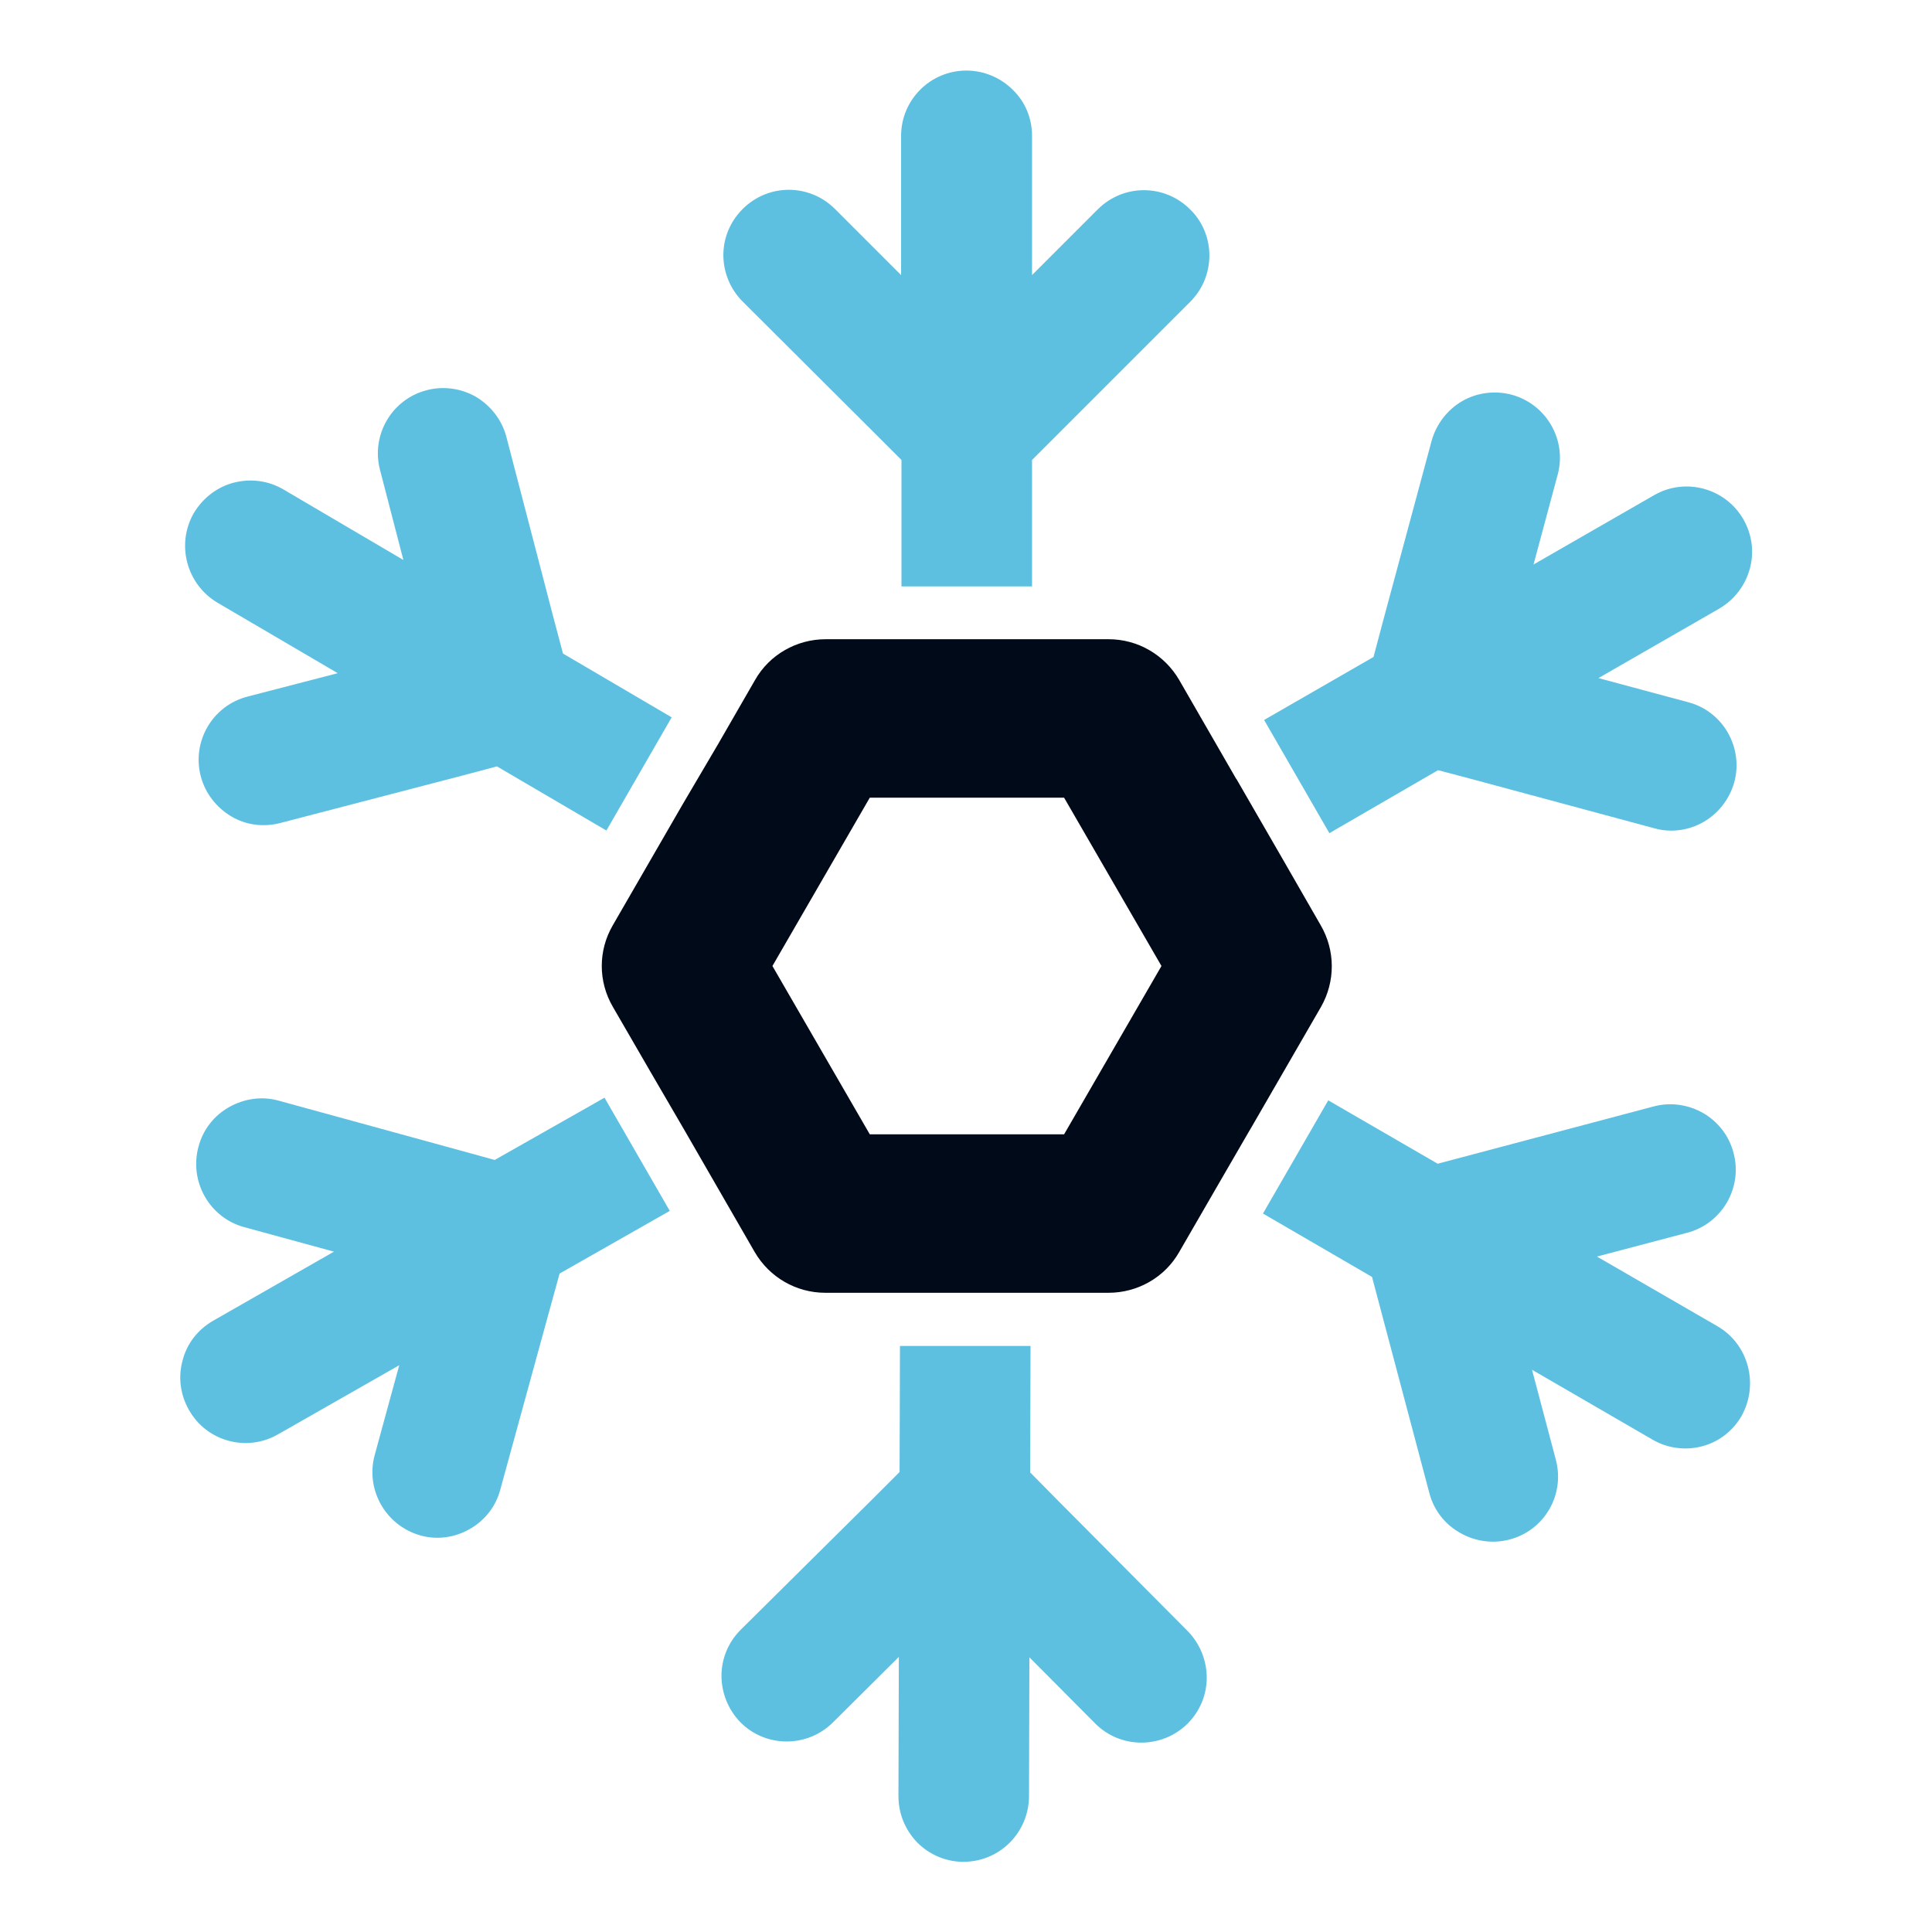 <!DOCTYPE svg PUBLIC "-//W3C//DTD SVG 1.1//EN" "http://www.w3.org/Graphics/SVG/1.1/DTD/svg11.dtd">
<!-- Uploaded to: SVG Repo, www.svgrepo.com, Transformed by: SVG Repo Mixer Tools -->
<svg width="800px" height="800px" viewBox="0 0 512 512" id="Layer_1" version="1.1" xml:space="preserve" xmlns="http://www.w3.org/2000/svg" xmlns:xlink="http://www.w3.org/1999/xlink" fill="#000000">
<g id="SVGRepo_bgCarrier" stroke-width="0"/>
<g id="SVGRepo_tracerCarrier" stroke-linecap="round" stroke-linejoin="round"/>
<g id="SVGRepo_iconCarrier"> <style type="text/css"> .st0{fill:#5dc0e1;} .st1{fill:#000a18;} </style> <g> <path class="st1" d="M350,245.2l-10-17.4l-12.3-21.3l-0.1-0.1l-15.1-26.2c-3.9-6.7-11-10.8-18.7-10.8h-20.2h-34.6h-20.2 c-7.7,0-14.9,4.1-18.7,10.8l-9.8,17L181,213l-18.6,32.2c-3.9,6.7-3.9,14.9,0,21.6l9.9,17.1l9.2,15.8l18.5,32.1 c3.9,6.7,11,10.8,18.7,10.8h19.9h19.8h35.4c7.7,0,14.9-4.1,18.7-10.8l10-17.3v0l8.4-14.5l1-1.7l18.2-31.5 C353.9,260.1,353.9,251.9,350,245.2z M282,300.6h-51.5L204.7,256l25.8-44.6H282l25.8,44.6L282,300.6z"/> <path class="st0" d="M231.7,114.7l7.2,7.2v33.5h34.6v-33.5l41.9-41.9c3.4-3.4,5.1-7.8,5.1-12.3c0-4.4-1.7-8.9-5.1-12.2 c-6.8-6.8-17.7-6.8-24.5,0l-17.4,17.4V36c0-4.8-1.9-9.1-5.1-12.2c-3.1-3.1-7.5-5.1-12.3-5.1c-9.6,0-17.3,7.8-17.3,17.3v36.9 l-17.5-17.5c-6.8-6.8-17.7-6.8-24.5,0c-3.4,3.4-5.1,7.8-5.1,12.2c0,4.4,1.7,8.9,5.1,12.3L231.7,114.7z"/> <path class="st0" d="M381.1,204.1l9.8,2.6l47.5,12.8c4.6,1.3,9.3,0.5,13.1-1.7c3.8-2.2,6.8-5.9,8.1-10.5c2.5-9.2-3-18.8-12.2-21.2 l-23.8-6.4l32-18.4c4.1-2.4,6.9-6.2,8.1-10.5c1.2-4.3,0.7-9-1.7-13.2c-4.8-8.3-15.4-11.1-23.6-6.4l-32,18.4l6.4-23.8 c2.5-9.2-3-18.7-12.2-21.2c-4.6-1.2-9.3-0.5-13.1,1.7c-3.8,2.2-6.8,5.9-8.1,10.5l-12.8,47.5l-2.6,9.8l-29,16.7l17.3,30L381.1,204.1 z"/> <path class="st0" d="M455.2,351.5L423.2,333l23.9-6.3c9.2-2.4,14.8-11.9,12.3-21.2c-1.2-4.6-4.2-8.3-8-10.5 c-3.8-2.2-8.5-3-13.1-1.8l-47.5,12.6l-9.8,2.6l-29-16.8l-17.3,30l28.9,16.8l2.6,9.8l12.6,47.5c1.2,4.6,4.2,8.3,8.1,10.5 c3.8,2.2,8.5,3,13.1,1.8c9.3-2.4,14.8-11.9,12.3-21.2l-6.3-23.8l31.9,18.5c4.1,2.4,8.9,2.9,13.1,1.8c4.3-1.1,8.1-3.9,10.5-8 C466.2,366.9,463.4,356.3,455.2,351.5z"/> <path class="st0" d="M280.1,397.4l-7.1-7.2l0.1-33.5h-34.6l-0.1,33.4l-7.2,7.2l-34.9,34.6c-3.4,3.4-5.1,7.8-5.1,12.2 c0,4.4,1.7,8.9,5,12.3c6.7,6.8,17.7,6.8,24.5,0.1l17.5-17.4l-0.1,36.9c0,4.8,1.9,9.1,5,12.3c3.1,3.1,7.4,5.1,12.2,5.1 c9.6,0,17.3-7.7,17.4-17.3l0.1-36.9l17.4,17.5c6.7,6.8,17.7,6.8,24.5,0.1c3.4-3.4,5.1-7.8,5.1-12.2c0-4.4-1.7-8.9-5-12.3 L280.1,397.4z"/> <path class="st0" d="M131.1,307.4l-9.8-2.7l-47.4-13c-4.6-1.3-9.3-0.5-13.2,1.7c-3.9,2.2-6.9,5.9-8.1,10.5 c-2.5,9.2,2.9,18.8,12.1,21.3l23.8,6.5L56.5,350c-4.2,2.4-7,6.2-8.1,10.5c-1.2,4.3-0.7,9,1.7,13.2c4.7,8.3,15.3,11.2,23.6,6.4 l32.1-18.3l-6.5,23.8c-2.5,9.2,2.9,18.7,12.1,21.3c4.6,1.3,9.3,0.5,13.1-1.7c3.9-2.2,6.9-5.9,8.1-10.5l13-47.4l2.7-9.8l29.2-16.6 l-17.3-30L131.1,307.4z"/> <path class="st0" d="M57.6,159.7l31.9,18.7l-23.9,6.2c-9.3,2.4-14.8,11.9-12.4,21.1c1.2,4.6,4.2,8.3,8,10.6c3.8,2.3,8.5,3,13.1,1.8 l47.6-12.4l9.8-2.6l29,17l17.3-30l-28.8-16.9l-2.6-9.8l-12.4-47.6c-1.2-4.6-4.2-8.3-8-10.6c-3.8-2.2-8.5-3-13.1-1.8 c-9.3,2.4-14.8,11.9-12.4,21.1l6.2,23.9l-31.8-18.7c-4.1-2.4-8.8-2.9-13.1-1.8c-4.3,1.1-8.1,3.9-10.6,8 C46.6,144.2,49.4,154.8,57.6,159.7z"/> </g> </g>
</svg>